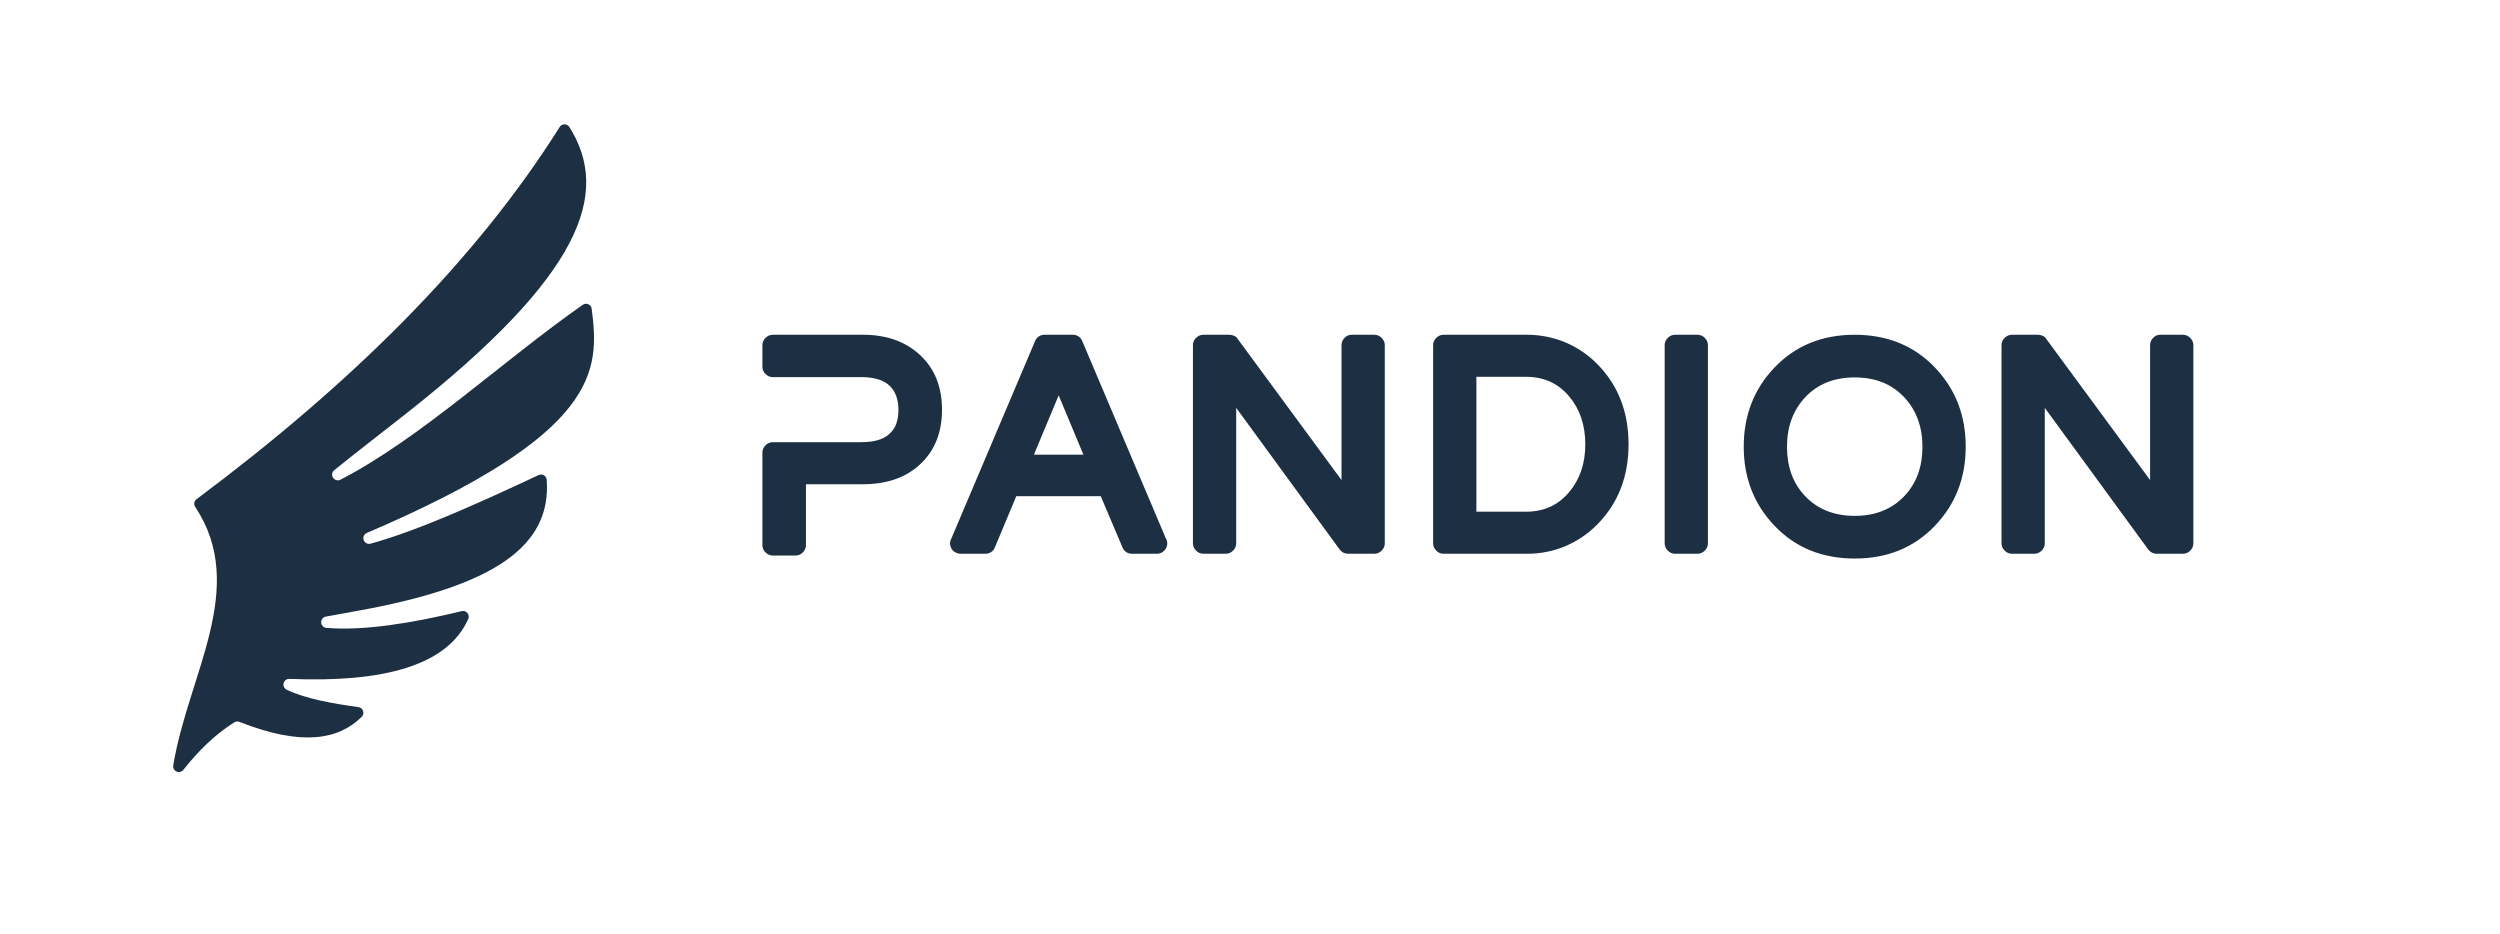 <?xml version="1.0" encoding="UTF-8"?>
<svg width="297px" height="111px" viewBox="0 0 297 111" version="1.1" xmlns="http://www.w3.org/2000/svg" xmlns:xlink="http://www.w3.org/1999/xlink">
    <title>Artboard</title>
    <g id="Artboard" stroke="none" stroke-width="1" fill="none" fill-rule="evenodd">
        <g id="SVG-Layer" transform="translate(20.572, 14.769)" fill="#1D2F43" fill-rule="nonzero">
            <g id="Group" transform="translate(-0, 0)">
                <path d="M0.009,76.161 C1.789,65.368 8.972,55.037 2.62,45.451 C2.421,45.151 2.491,44.749 2.779,44.534 C20.801,31.081 35.723,16.533 45.918,0.317 C46.045,0.114 46.251,2.62925193e-15 46.491,2.62925193e-15 C46.73,2.62925193e-15 46.936,0.113 47.064,0.316 C52.01,8.158 48.636,17.866 27.691,34.354 C25.25,36.276 22.169,38.637 19.136,41.091 C18.865,41.311 18.805,41.697 18.996,41.989 C19.187,42.28 19.563,42.379 19.873,42.22 C29.37,37.313 39.074,28.159 48.659,21.441 C48.859,21.302 49.098,21.278 49.321,21.377 C49.544,21.475 49.687,21.667 49.719,21.909 C50.67,29.224 50.776,36.674 23.006,48.545 C22.678,48.685 22.515,49.055 22.633,49.391 C22.751,49.728 23.108,49.915 23.451,49.82 C29.048,48.28 36.152,45.065 43.416,41.671 C43.624,41.574 43.848,41.585 44.046,41.701 C44.244,41.818 44.361,42.008 44.378,42.237 C44.931,50.031 38.353,54.875 21.593,57.855 C20.765,58.002 19.466,58.245 18.141,58.482 C17.805,58.542 17.568,58.838 17.584,59.18 C17.601,59.521 17.864,59.794 18.204,59.823 C22.641,60.193 28.385,59.263 34.278,57.833 C34.535,57.771 34.789,57.855 34.958,58.058 C35.127,58.261 35.164,58.526 35.056,58.767 C32.596,64.286 25.051,66.344 13.808,65.884 C13.484,65.87 13.202,66.082 13.123,66.397 C13.045,66.712 13.196,67.031 13.489,67.171 C15.705,68.229 18.769,68.787 22.016,69.237 C22.278,69.273 22.482,69.443 22.566,69.693 C22.649,69.944 22.587,70.202 22.4,70.388 C19.642,73.119 15.288,73.914 7.868,70.99 C7.661,70.909 7.448,70.929 7.259,71.047 C4.962,72.488 2.991,74.442 1.208,76.692 C1.014,76.937 0.689,77.017 0.403,76.89 C0.118,76.763 -0.041,76.47 0.009,76.161 L0.009,76.161 Z" id="Path"></path>
            </g>
            <g id="SvgjsG4094" transform="translate(70, 25)">
                <path d="M11.945,1.97858592e-15 C14.757,1.97858592e-15 17.026,0.809 18.751,2.428 C20.476,4.047 21.339,6.203 21.339,8.897 C21.339,11.591 20.488,13.741 18.786,15.348 C17.085,16.955 14.805,17.759 11.945,17.759 L5.175,17.759 L5.175,24.99 C5.175,25.32 5.051,25.61 4.803,25.858 C4.555,26.106 4.265,26.23 3.935,26.23 L1.241,26.23 C0.91,26.23 0.62,26.106 0.372,25.858 C0.124,25.61 0,25.32 0,24.99 L0,14.001 C0,13.67 0.124,13.381 0.372,13.133 C0.62,12.885 0.91,12.761 1.241,12.761 L11.733,12.761 C13.316,12.761 14.45,12.418 15.136,11.733 C15.821,11.118 16.163,10.185 16.163,8.932 C16.163,7.68 15.809,6.717 15.1,6.044 C14.391,5.37 13.269,5.033 11.733,5.033 L1.241,5.033 C0.91,5.033 0.62,4.909 0.372,4.661 C0.124,4.413 0,4.124 0,3.793 L0,1.241 C0,0.91 0.124,0.62 0.372,0.372 C0.62,0.124 0.91,1.97858592e-15 1.241,1.97858592e-15 L11.945,1.97858592e-15 Z M37.998,0.744 L47.923,24.174 C48.041,24.363 48.101,24.564 48.101,24.777 C48.101,25.108 47.982,25.397 47.746,25.645 C47.51,25.893 47.214,26.018 46.86,26.018 L43.918,26.018 C43.658,26.018 43.428,25.953 43.227,25.823 C43.026,25.693 42.878,25.509 42.784,25.273 L40.196,19.176 L30.165,19.176 L27.613,25.273 C27.518,25.509 27.37,25.693 27.17,25.823 C26.969,25.953 26.738,26.018 26.478,26.018 L23.536,26.018 C23.324,26.018 23.123,25.964 22.934,25.858 C22.745,25.752 22.597,25.616 22.491,25.45 C22.384,25.285 22.319,25.102 22.296,24.901 C22.272,24.7 22.307,24.505 22.402,24.316 L32.398,0.744 C32.492,0.508 32.64,0.325 32.841,0.195 C33.042,0.065 33.272,5.5312996e-15 33.532,5.5312996e-15 L36.864,5.5312996e-15 C37.124,5.5312996e-15 37.354,0.065 37.555,0.195 C37.756,0.325 37.904,0.508 37.998,0.744 Z M35.198,7.196 L32.256,14.249 L38.14,14.249 L35.198,7.196 Z M72.7,-1.57412775e-15 C73.031,-1.57412775e-15 73.32,0.124 73.569,0.372 C73.817,0.62 73.941,0.91 73.941,1.241 L73.941,24.777 C73.941,25.108 73.817,25.397 73.569,25.645 C73.32,25.893 73.031,26.018 72.7,26.018 L69.581,26.018 C69.179,26.018 68.848,25.852 68.588,25.521 L56.289,8.684 L56.289,24.777 C56.289,25.108 56.165,25.397 55.916,25.645 C55.668,25.893 55.379,26.018 55.048,26.018 L52.389,26.018 C52.059,26.018 51.769,25.893 51.521,25.645 C51.273,25.397 51.149,25.108 51.149,24.777 L51.149,1.241 C51.149,0.91 51.273,0.62 51.521,0.372 C51.769,0.124 52.059,-1.57412775e-15 52.389,-1.57412775e-15 L55.473,-1.57412775e-15 C55.662,-1.57412775e-15 55.851,0.041 56.04,0.124 C56.229,0.207 56.371,0.331 56.466,0.496 L68.801,17.262 L68.801,1.241 C68.801,0.91 68.919,0.62 69.156,0.372 C69.392,0.124 69.675,-1.57412775e-15 70.006,-1.57412775e-15 L72.7,-1.57412775e-15 L72.7,-1.57412775e-15 Z M95.35,0.886 C96.815,1.501 98.103,2.375 99.214,3.509 C101.672,6.014 102.9,9.181 102.9,13.009 C102.9,16.837 101.672,20.003 99.214,22.508 C98.103,23.643 96.815,24.517 95.35,25.131 C93.932,25.722 92.432,26.018 90.849,26.018 L80.924,26.018 C80.593,26.018 80.303,25.893 80.055,25.645 C79.807,25.397 79.683,25.108 79.683,24.777 L79.683,1.241 C79.683,0.91 79.807,0.62 80.055,0.372 C80.303,0.124 80.593,5.5312996e-15 80.924,5.5312996e-15 L90.849,5.5312996e-15 C92.385,5.5312996e-15 93.885,0.295 95.35,0.886 Z M84.823,4.998 L84.823,21.02 L90.742,21.02 C92.822,21.02 94.511,20.258 95.811,18.733 C97.111,17.209 97.761,15.301 97.761,13.009 C97.761,10.717 97.111,8.808 95.811,7.284 C94.511,5.76 92.822,4.998 90.742,4.998 L84.823,4.998 Z M111.088,3.75494276e-15 C111.419,3.75494276e-15 111.709,0.124 111.957,0.372 C112.205,0.62 112.329,0.91 112.329,1.241 L112.329,24.777 C112.329,25.108 112.205,25.397 111.957,25.645 C111.709,25.893 111.419,26.018 111.088,26.018 L108.43,26.018 C108.099,26.018 107.81,25.893 107.562,25.645 C107.313,25.397 107.189,25.108 107.189,24.777 L107.189,1.241 C107.189,0.91 107.313,0.62 107.562,0.372 C107.81,0.124 108.099,3.75494276e-15 108.43,3.75494276e-15 L111.088,3.75494276e-15 Z M129.769,3.75494276e-15 C133.644,3.75494276e-15 136.822,1.3 139.304,3.899 C141.738,6.451 142.955,9.582 142.955,13.292 C142.955,17.002 141.738,20.133 139.304,22.686 C136.822,25.285 133.644,26.585 129.769,26.585 C125.893,26.585 122.715,25.285 120.234,22.686 C117.8,20.133 116.583,17.002 116.583,13.292 C116.583,9.582 117.8,6.451 120.234,3.899 C122.715,1.3 125.893,3.75494276e-15 129.769,3.75494276e-15 Z M129.769,21.516 C132.203,21.516 134.164,20.736 135.653,19.176 C137.094,17.664 137.815,15.709 137.815,13.31 C137.815,10.912 137.082,8.938 135.617,7.391 C134.152,5.843 132.203,5.069 129.769,5.069 C127.335,5.069 125.385,5.843 123.92,7.391 C122.455,8.938 121.722,10.912 121.722,13.31 C121.722,15.709 122.443,17.664 123.884,19.176 C125.373,20.736 127.335,21.516 129.769,21.516 Z M168.759,-1.57412775e-15 C169.09,-1.57412775e-15 169.38,0.124 169.628,0.372 C169.876,0.62 170,0.91 170,1.241 L170,24.777 C170,25.108 169.876,25.397 169.628,25.645 C169.38,25.893 169.09,26.018 168.759,26.018 L165.64,26.018 C165.238,26.018 164.908,25.852 164.648,25.521 L152.348,8.684 L152.348,24.777 C152.348,25.108 152.224,25.397 151.976,25.645 C151.727,25.893 151.438,26.018 151.107,26.018 L148.449,26.018 C148.118,26.018 147.828,25.893 147.58,25.645 C147.332,25.397 147.208,25.108 147.208,24.777 L147.208,1.241 C147.208,0.91 147.332,0.62 147.58,0.372 C147.828,0.124 148.118,-1.57412775e-15 148.449,-1.57412775e-15 L151.533,-1.57412775e-15 C151.722,-1.57412775e-15 151.911,0.041 152.1,0.124 C152.289,0.207 152.431,0.331 152.525,0.496 L164.86,17.262 L164.86,1.241 C164.86,0.91 164.978,0.62 165.215,0.372 C165.451,0.124 165.735,-1.57412775e-15 166.065,-1.57412775e-15 L168.759,-1.57412775e-15 L168.759,-1.57412775e-15 Z" id="Shape"></path>
            </g>
        </g>
    </g>
</svg>